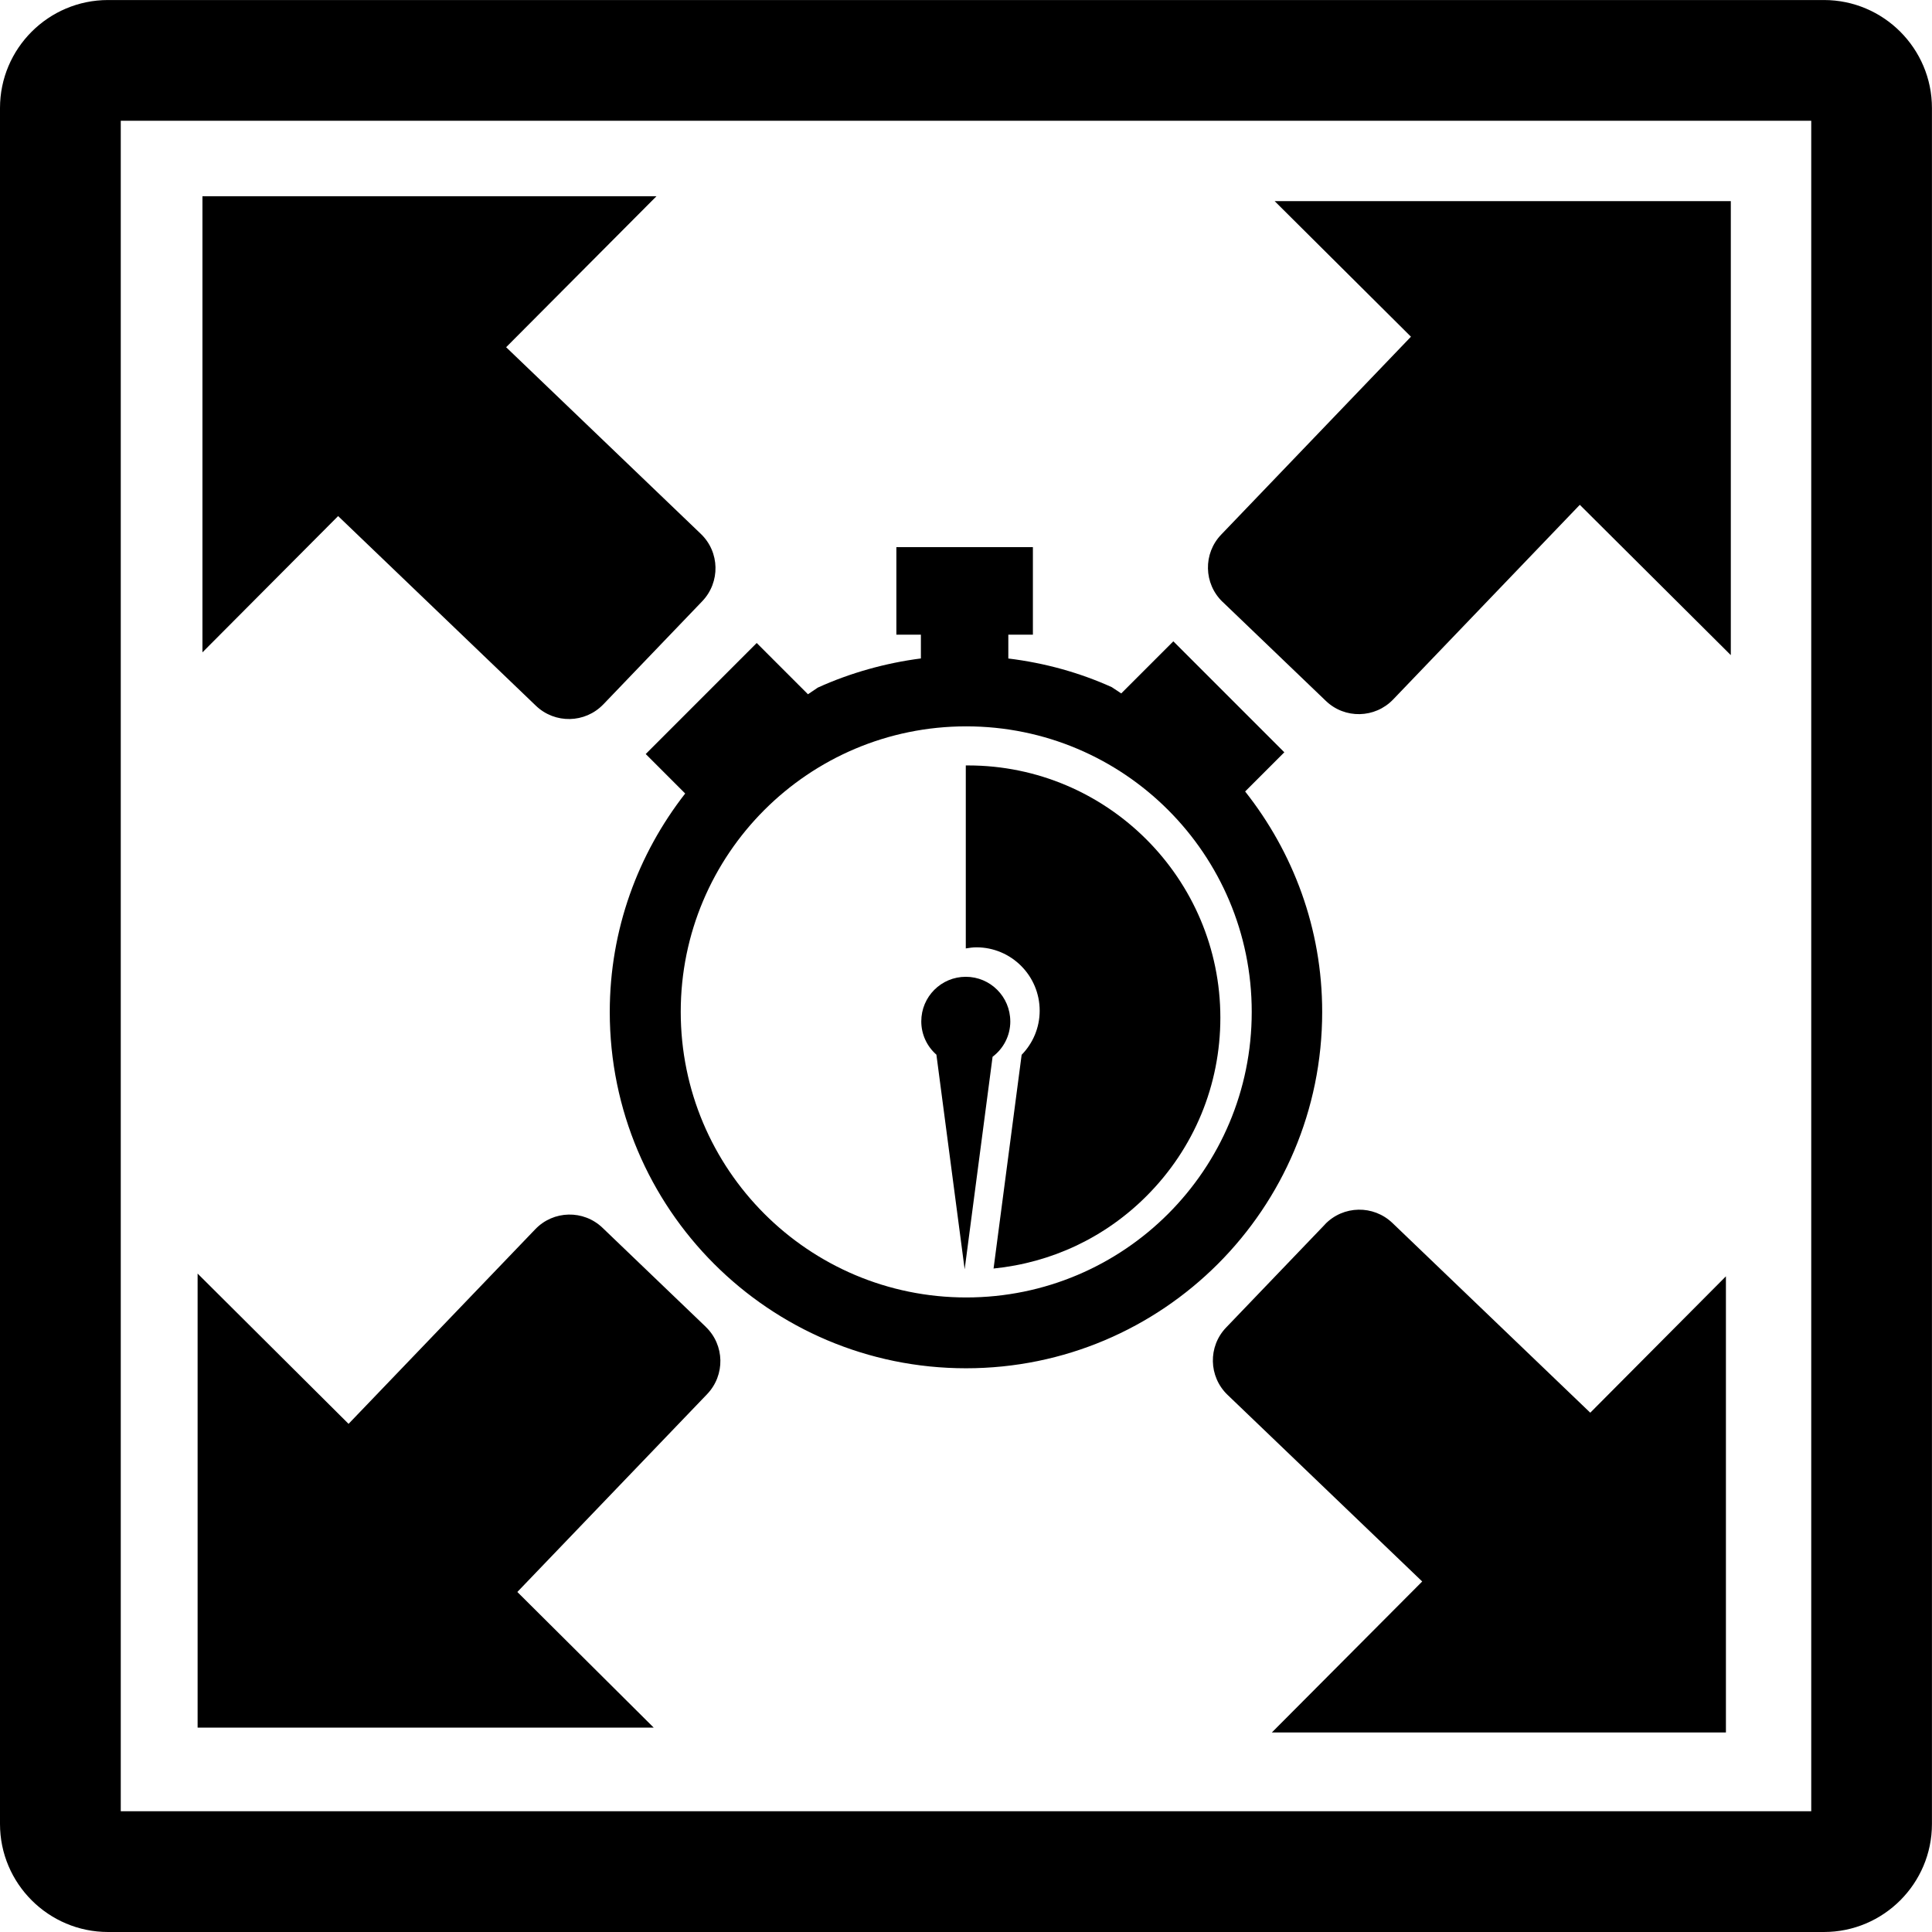 <svg xmlns="http://www.w3.org/2000/svg" width="75" height="75" viewBox="450.469 256.396 75 75"><path d="M489.688 296.045c0-.955-.773-1.73-1.727-1.73-.956 0-1.728.774-1.728 1.73 0 .516.227.977.587 1.293l1.097 8.332 1.084-8.25c.42-.316.688-.815.688-1.375z" /><path d="M488.047 286.11h-.086v7.104c.135-.022.272-.043.412-.043 1.355 0 2.456 1.102 2.456 2.46 0 .667-.268 1.27-.7 1.713l-1.09 8.296c2.242-.226 4.32-1.195 5.936-2.812 1.85-1.85 2.868-4.31 2.868-6.925 0-5.4-4.393-9.793-9.795-9.793z" /><path d="M521.275 331.396h-66.61c-2.314 0-4.196-1.882-4.196-4.193V260.59c0-2.312 1.88-4.193 4.195-4.193h66.61c2.312 0 4.193 1.882 4.193 4.193v66.613c0 2.31-1.88 4.193-4.193 4.193zm-66.12-4.688h65.626v-65.625h-65.624v65.625z" /><path d="M477.864 307.9l-4.004-3.84c-.736-.707-1.908-.684-2.615.058L464 311.67l-5.86-5.834v17.625h17.705l-5.293-5.265 7.365-7.677c.71-.74.686-1.91-.053-2.617zM497.933 279.763l4.004 3.84c.736.71 1.908.683 2.615-.055l7.245-7.555 5.862 5.835v-17.625H499.95l5.292 5.264-7.364 7.68c-.71.737-.685 1.908.053 2.616zM501.907 303.925l-3.838 4.003c-.71.737-.685 1.907.053 2.616l7.557 7.245-5.838 5.862h17.628v-17.708l-5.266 5.294-7.678-7.363c-.74-.71-1.91-.688-2.62.05zM473.89 283.74l3.84-4.004c.706-.738.684-1.91-.056-2.616l-7.557-7.245 5.837-5.862h-17.626v17.707l5.267-5.29 7.677 7.362c.74.71 1.91.684 2.618-.053zM498.806 287.12l1.52-1.52-4.308-4.308-2.023 2.023-.367-.244c-1.242-.56-2.59-.938-4.016-1.112v-.925h.954v-3.398h-5.3v3.398h.952v.923c-1.357.174-2.746.56-4.002 1.132l-.382.258-1.99-1.99-4.308 4.31 1.532 1.533c-1.828 2.343-2.928 5.28-2.928 8.482 0 7.637 6.192 13.83 13.83 13.83s13.826-6.19 13.826-13.83c.002-3.237-1.125-6.2-2.99-8.56zm-10.828 19.643c-6.12 0-11.083-4.964-11.083-11.087 0-6.12 4.962-11.083 11.083-11.083 6.123 0 11.083 4.963 11.083 11.083.003 6.123-4.958 11.087-11.082 11.087z" /></svg>